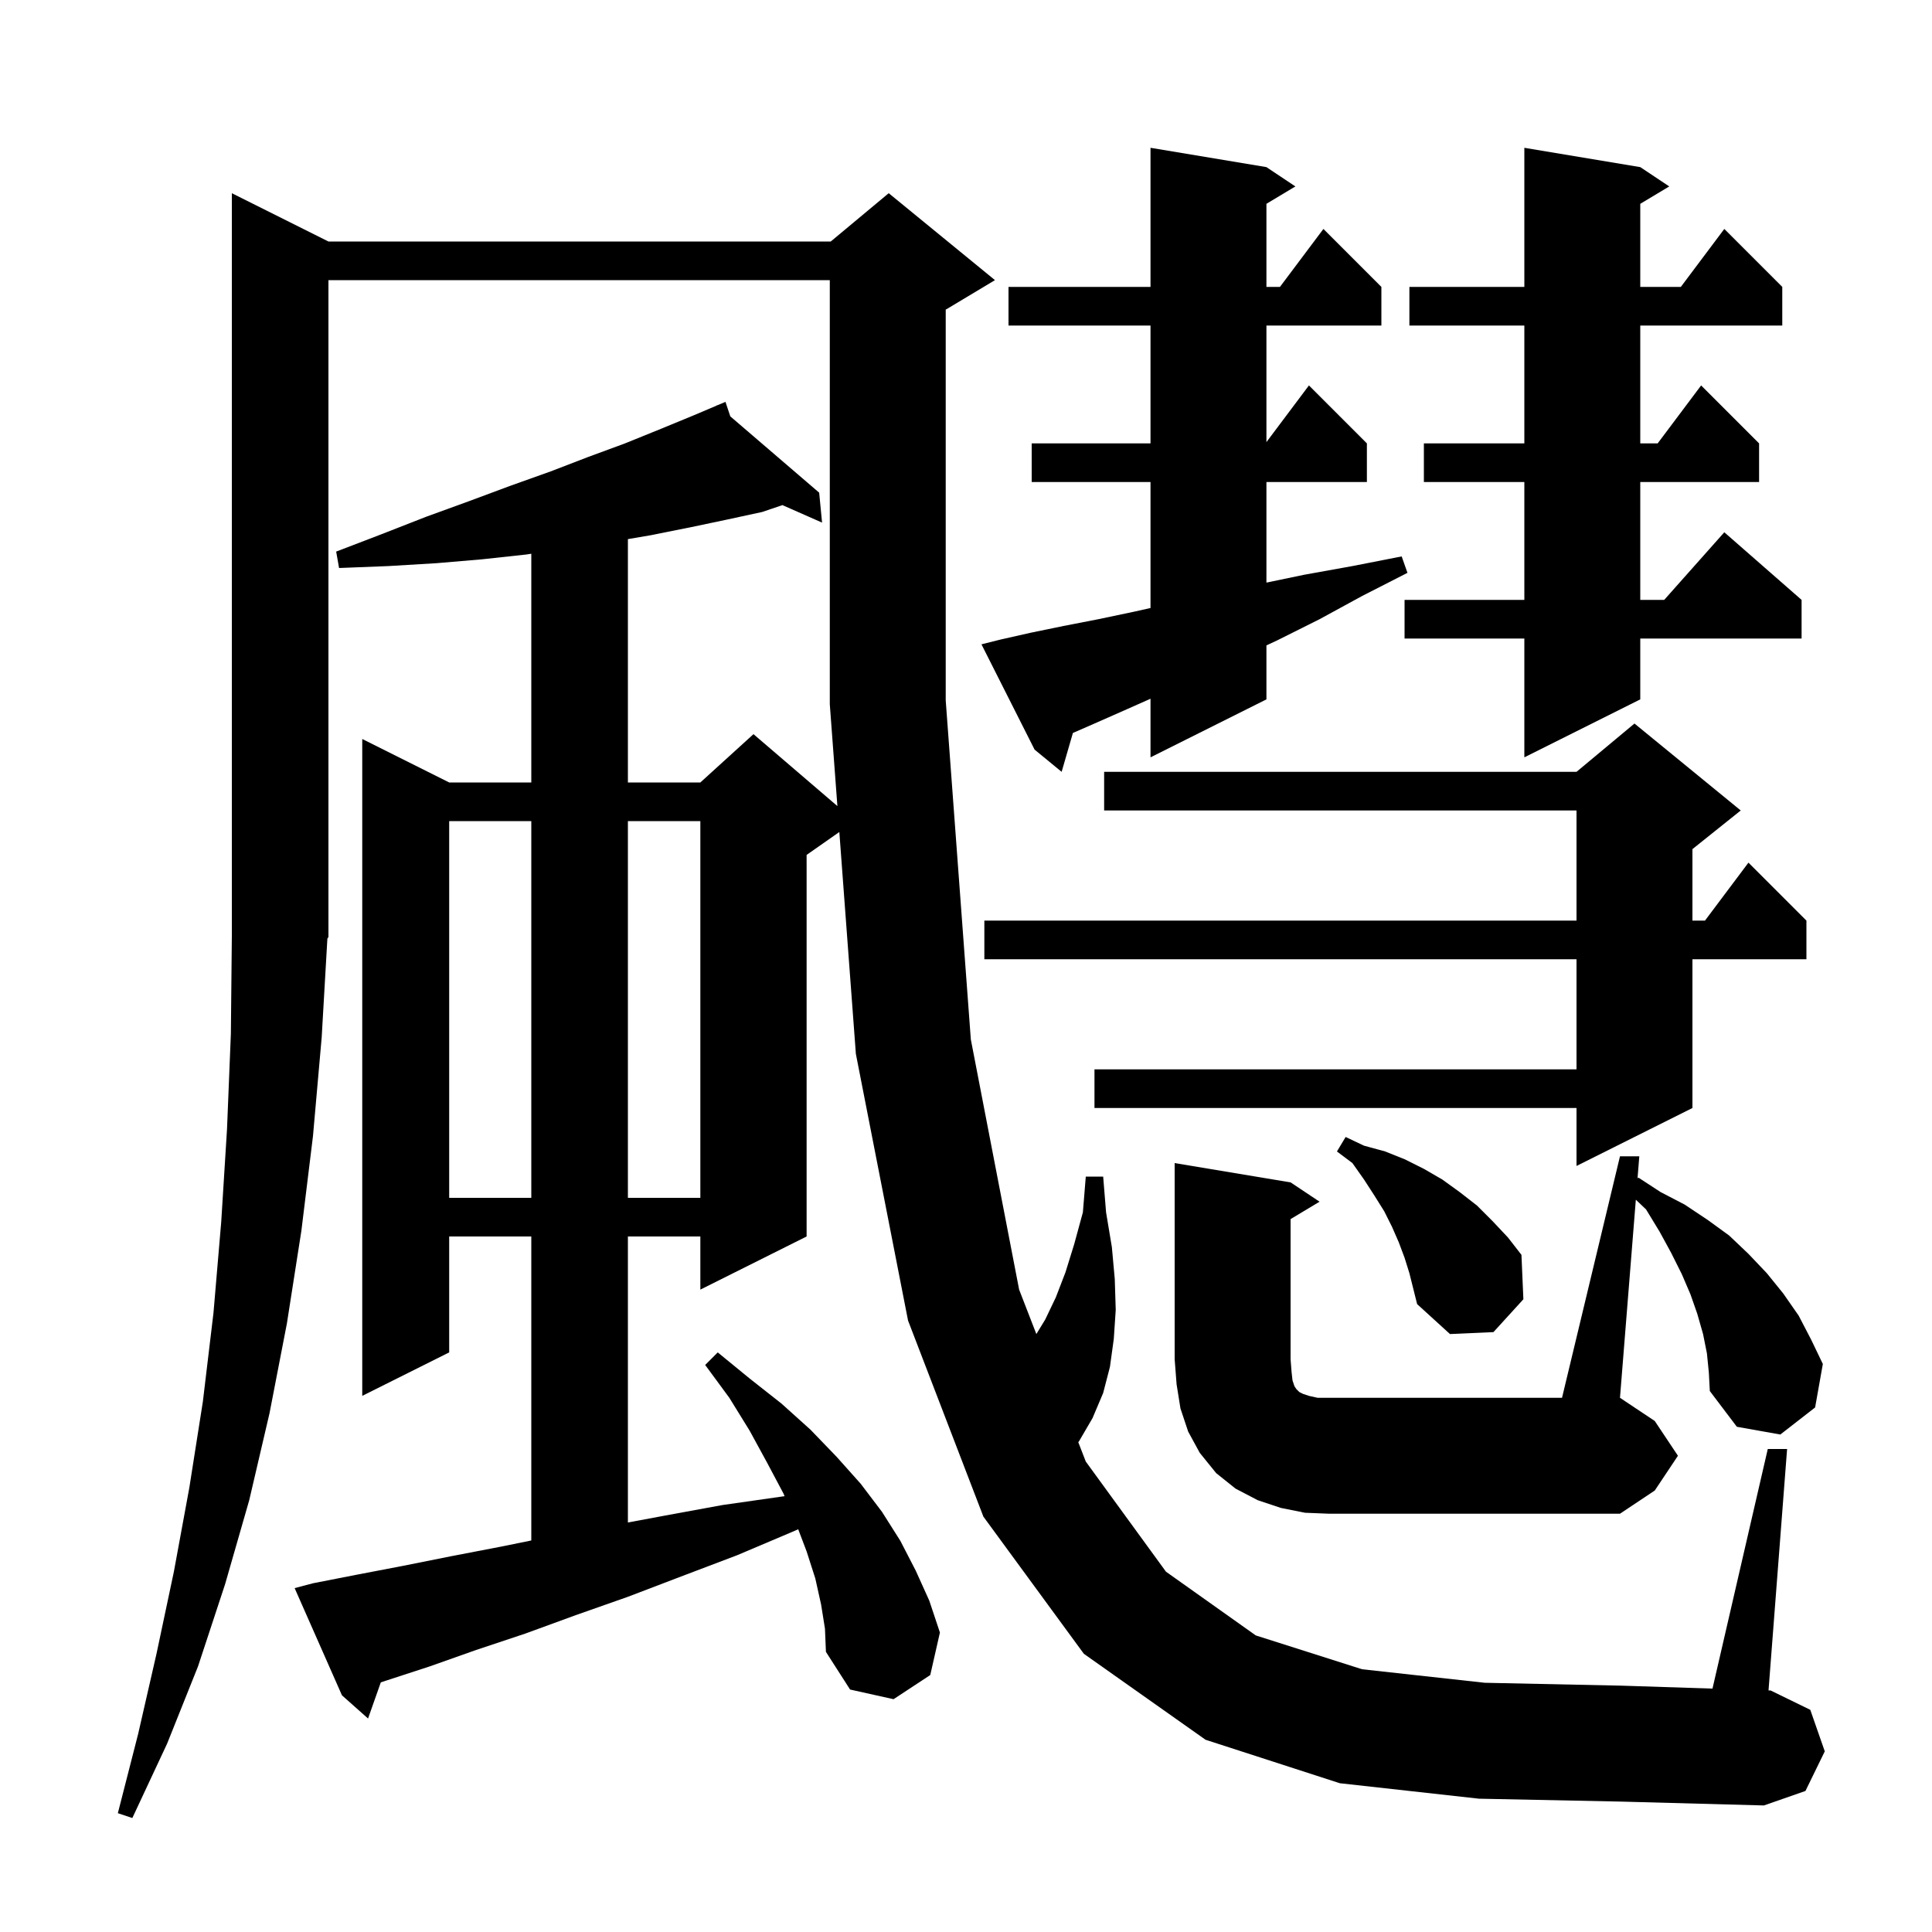 <svg xmlns="http://www.w3.org/2000/svg" xmlns:xlink="http://www.w3.org/1999/xlink" version="1.1" baseProfile="full" viewBox="0 0 200 200" width="200" height="200">
<g fill="black">
<path d="M 153.1 186.2 L 138.7 184.6 L 124.8 180.1 L 112.2 171.2 L 101.8 157.0 L 94.0 136.7 L 88.6 109.1 L 86.887 86.129 L 83.5 88.5 L 83.5 128.0 L 72.5 133.5 L 72.5 128.0 L 65.0 128.0 L 65.0 157.608 L 68.8 156.9 L 74.8 155.8 L 81.1 154.9 L 81.22 154.885 L 81.1 154.6 L 79.4 151.4 L 77.6 148.1 L 75.5 144.7 L 73.0 141.3 L 74.3 140.0 L 77.6 142.7 L 80.9 145.3 L 83.9 148.0 L 86.6 150.8 L 89.1 153.6 L 91.3 156.5 L 93.2 159.5 L 94.8 162.6 L 96.2 165.7 L 97.3 169.0 L 96.3 173.4 L 92.5 175.9 L 88.0 174.9 L 85.5 171.0 L 85.4 168.6 L 85.0 166.1 L 84.4 163.4 L 83.5 160.6 L 82.63 158.306 L 82.2 158.5 L 76.3 161.0 L 70.5 163.2 L 65.0 165.3 L 59.6 167.2 L 54.4 169.1 L 49.3 170.8 L 44.5 172.5 L 39.9 174.0 L 39.42 174.16 L 38.1 177.9 L 35.4 175.5 L 30.5 164.4 L 32.4 163.9 L 37.0 163.0 L 41.7 162.1 L 46.7 161.1 L 51.9 160.1 L 55.0 159.469 L 55.0 128.0 L 46.5 128.0 L 46.5 140.0 L 37.5 144.5 L 37.5 76.5 L 46.5 81.0 L 55.0 81.0 L 55.0 57.322 L 54.5 57.4 L 49.9 57.9 L 45.2 58.3 L 40.2 58.6 L 35.1 58.8 L 34.8 57.1 L 39.5 55.3 L 44.1 53.5 L 48.5 51.9 L 52.8 50.3 L 57.0 48.8 L 60.9 47.3 L 64.7 45.9 L 68.4 44.4 L 71.8 43.0 L 74.229 41.969 L 74.2 41.9 L 74.264 41.955 L 75.1 41.6 L 75.601 43.103 L 84.8 51.0 L 85.1 54.1 L 80.996 52.289 L 78.9 53.0 L 75.2 53.8 L 71.4 54.6 L 67.4 55.4 L 65.0 55.81 L 65.0 81.0 L 72.5 81.0 L 78.0 76.0 L 86.687 83.446 L 85.9 72.9 L 85.9 29.0 L 34.0 29.0 L 34.0 97.0 L 33.891 97.164 L 33.3 107.4 L 32.4 117.6 L 31.2 127.4 L 29.7 137.0 L 27.9 146.3 L 25.8 155.3 L 23.3 164.0 L 20.5 172.5 L 17.3 180.5 L 13.7 188.2 L 12.2 187.7 L 14.3 179.5 L 16.2 171.2 L 18.0 162.7 L 19.6 154.0 L 21.0 145.1 L 22.1 135.9 L 22.9 126.5 L 23.5 116.9 L 23.9 107.0 L 24.0 96.9 L 24.0 20.0 L 34.0 25.0 L 86.0 25.0 L 92.0 20.0 L 103.0 29.0 L 98.0 32.0 L 97.9 32.042 L 97.9 72.5 L 100.5 107.6 L 105.5 133.5 L 107.283 138.1 L 108.2 136.6 L 109.3 134.3 L 110.3 131.7 L 111.2 128.8 L 112.1 125.5 L 112.4 121.8 L 114.2 121.8 L 114.5 125.5 L 115.1 129.1 L 115.4 132.4 L 115.5 135.6 L 115.3 138.6 L 114.9 141.5 L 114.2 144.2 L 113.1 146.8 L 111.7 149.2 L 111.623 149.295 L 112.4 151.3 L 120.7 162.7 L 130.0 169.3 L 141.0 172.8 L 153.7 174.2 L 167.9 174.5 L 177.276 174.804 L 183.0 150.0 L 185.0 150.0 L 183.077 174.993 L 183.3 175.0 L 187.4 177.0 L 188.9 181.3 L 186.9 185.4 L 182.6 186.9 L 167.8 186.5 Z M 167.7 119.7 L 169.7 119.7 L 169.516 121.998 L 169.6 121.9 L 171.9 123.4 L 174.4 124.7 L 176.8 126.3 L 179.0 127.9 L 181.0 129.8 L 182.9 131.8 L 184.6 133.9 L 186.2 136.2 L 187.5 138.7 L 188.7 141.2 L 187.9 145.7 L 184.3 148.5 L 179.8 147.7 L 177.0 144.0 L 176.9 142.1 L 176.7 140.1 L 176.3 138.1 L 175.7 136.0 L 175.0 134.0 L 174.1 131.9 L 173.0 129.7 L 171.8 127.5 L 170.4 125.2 L 169.341 124.193 L 167.7 144.7 L 171.3 147.1 L 173.7 150.7 L 171.3 154.3 L 167.7 156.7 L 137.6 156.7 L 135.1 156.6 L 132.6 156.1 L 130.2 155.3 L 127.9 154.1 L 125.9 152.5 L 124.2 150.4 L 123.0 148.2 L 122.2 145.8 L 121.8 143.3 L 121.6 140.7 L 121.6 120.4 L 133.6 122.4 L 136.6 124.4 L 133.6 126.2 L 133.6 140.7 L 133.7 142.0 L 133.8 142.9 L 134.0 143.5 L 134.2 143.8 L 134.5 144.1 L 134.9 144.3 L 135.5 144.5 L 136.4 144.7 L 161.7 144.7 Z M 145.4 130.2 L 144.8 128.6 L 144.1 127.0 L 143.3 125.4 L 142.3 123.8 L 141.2 122.1 L 140.0 120.4 L 138.4 119.2 L 139.3 117.7 L 141.2 118.6 L 143.4 119.2 L 145.4 120.0 L 147.4 121.0 L 149.3 122.1 L 151.1 123.4 L 152.9 124.8 L 154.5 126.4 L 156.1 128.1 L 157.5 129.9 L 157.7 134.5 L 154.6 137.9 L 150.1 138.1 L 146.7 135.0 L 145.9 131.8 Z M 46.5 85.0 L 46.5 124.0 L 55.0 124.0 L 55.0 85.0 Z M 65.0 85.0 L 65.0 124.0 L 72.5 124.0 L 72.5 85.0 Z M 180.2 83.9 L 175.2 87.9 L 175.2 95.3 L 176.5 95.3 L 181.0 89.3 L 187.0 95.3 L 187.0 99.3 L 175.2 99.3 L 175.2 114.7 L 163.2 120.7 L 163.2 114.7 L 113.3 114.7 L 113.3 110.7 L 163.2 110.7 L 163.2 99.3 L 101.9 99.3 L 101.9 95.3 L 163.2 95.3 L 163.2 83.9 L 114.3 83.9 L 114.3 79.9 L 163.2 79.9 L 169.2 74.9 Z M 103.6 66.2 L 106.7 65.5 L 110.1 64.8 L 113.7 64.1 L 117.5 63.3 L 119.1 62.94 L 119.1 49.9 L 106.8 49.9 L 106.8 45.9 L 119.1 45.9 L 119.1 33.7 L 104.4 33.7 L 104.4 29.7 L 119.1 29.7 L 119.1 15.3 L 131.1 17.3 L 134.1 19.3 L 131.1 21.1 L 131.1 29.7 L 132.5 29.7 L 137.0 23.7 L 143.0 29.7 L 143.0 33.7 L 131.1 33.7 L 131.1 45.767 L 135.5 39.9 L 141.5 45.9 L 141.5 49.9 L 131.1 49.9 L 131.1 60.312 L 135.0 59.5 L 140.0 58.6 L 145.1 57.6 L 145.7 59.3 L 141.0 61.7 L 136.6 64.1 L 132.2 66.3 L 131.1 66.81 L 131.1 72.4 L 119.1 78.4 L 119.1 72.333 L 116.7 73.4 L 113.3 74.9 L 111.066 75.877 L 109.9 79.9 L 107.1 77.6 L 101.6 66.7 Z M 169.8 17.3 L 172.8 19.3 L 169.8 21.1 L 169.8 29.7 L 174.0 29.7 L 178.5 23.7 L 184.5 29.7 L 184.5 33.7 L 169.8 33.7 L 169.8 45.9 L 171.6 45.9 L 176.1 39.9 L 182.1 45.9 L 182.1 49.9 L 169.8 49.9 L 169.8 62.1 L 172.278 62.1 L 178.5 55.1 L 186.5 62.1 L 186.5 66.1 L 169.8 66.1 L 169.8 72.4 L 157.8 78.4 L 157.8 66.1 L 145.4 66.1 L 145.4 62.1 L 157.8 62.1 L 157.8 49.9 L 147.4 49.9 L 147.4 45.9 L 157.8 45.9 L 157.8 33.7 L 145.9 33.7 L 145.9 29.7 L 157.8 29.7 L 157.8 15.3 Z " />
</g>
</svg>
